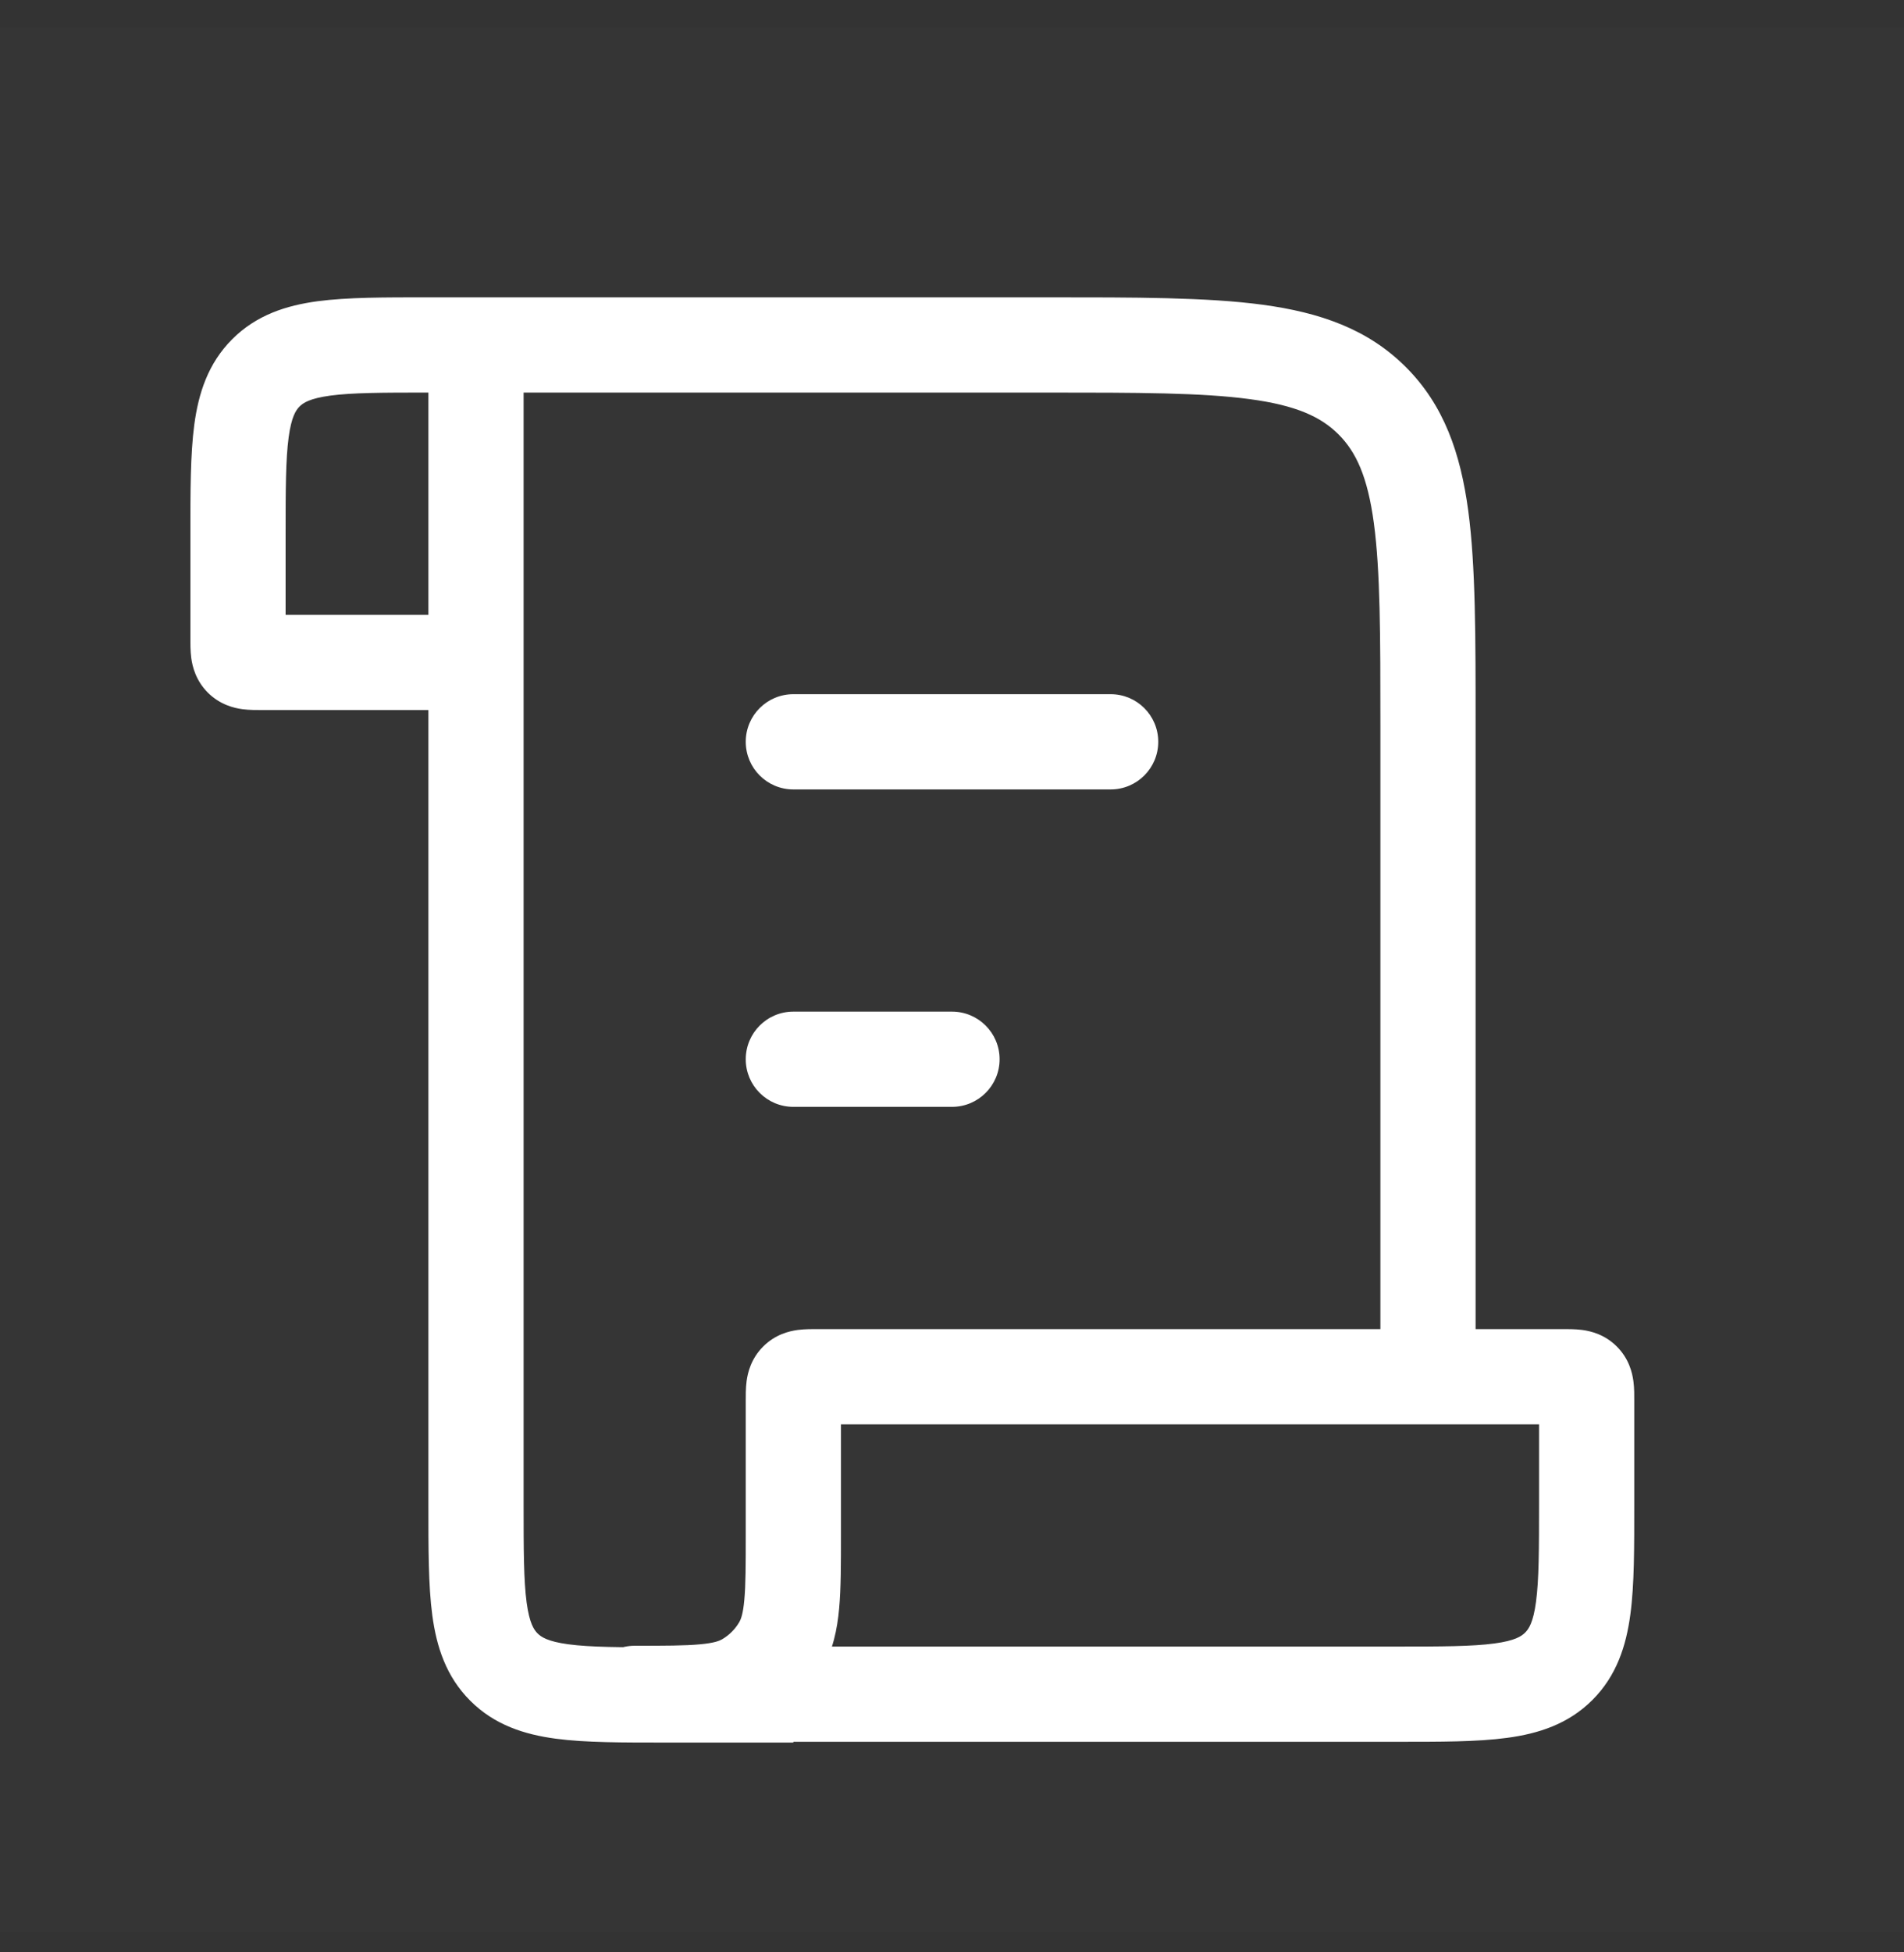 <svg width="40" height="41" viewBox="0 0 40 41" fill="none" xmlns="http://www.w3.org/2000/svg">
<rect x="0" y="0" width="40" height="41" fill="#333333" stroke="none"/>
<path d="M40 0.578V40.578H0V0.578H40Z" fill="white" fill-opacity="0.01"/>
<path d="M16.667 14.578C16.114 14.578 15.667 15.025 15.667 15.578C15.667 16.13 16.114 16.578 16.667 16.578V15.578V14.578ZM23.333 16.578C23.886 16.578 24.333 16.13 24.333 15.578C24.333 15.025 23.886 14.578 23.333 14.578V15.578V16.578ZM16.667 21.244C16.114 21.244 15.667 21.692 15.667 22.244C15.667 22.796 16.114 23.244 16.667 23.244V22.244V21.244ZM20 23.244C20.552 23.244 21 22.796 21 22.244C21 21.692 20.552 21.244 20 21.244V22.244V23.244ZM10 13.911V14.911C10.552 14.911 11 14.463 11 13.911H10ZM13.333 35.578H12.333C12.333 36.13 12.781 36.578 13.333 36.578V35.578ZM13.333 35.561V34.561C12.781 34.561 12.333 35.008 12.333 35.561H13.333ZM16.74 28.984L17.447 29.691L16.74 28.984ZM32.748 34.992L32.04 34.285L32.748 34.992ZM33.26 28.984L32.553 29.691L33.26 28.984ZM10.586 35.008L11.293 34.301L10.586 35.008ZM28.828 8.416L28.121 9.123L28.828 8.416ZM16.399 34.561L15.533 34.061L16.399 34.561ZM15.667 35.293L16.167 36.159L15.667 35.293ZM5.073 13.838L4.366 14.545L5.073 13.838ZM16.667 15.578V16.578H23.333V15.578V14.578H16.667V15.578ZM16.667 22.244V23.244H20V22.244V21.244H16.667V22.244ZM9 7.244V8.244H10V7.244V6.244H9V7.244ZM10 7.244H9V13.911H10H11V7.244H10ZM10 13.911V12.911H5.5V13.911V14.911H10V13.911ZM5 13.411H6V11.244H5H4V13.411H5ZM10 7.244V8.244H22V7.244V6.244H10V7.244ZM30 15.244H29V28.911H30H31V15.244H30ZM10 7.244H9V31.594H10H11V7.244H10ZM14 35.594V36.594H16.667V35.594V34.594H14V35.594ZM33.333 29.411H32.333V31.578H33.333H34.333V29.411H33.333ZM29.333 35.578V34.578H13.333V35.578V36.578H29.333V35.578ZM16.667 32.227H17.667V29.411H16.667H15.667V32.227H16.667ZM17.167 28.911V29.911H32.833V28.911V27.911H17.167V28.911ZM13.333 35.578H14.333V35.561H13.333H12.333V35.578H13.333ZM16.667 29.411H17.667C17.667 29.348 17.667 29.31 17.668 29.28C17.668 29.25 17.669 29.252 17.667 29.27C17.664 29.288 17.655 29.349 17.622 29.429C17.586 29.516 17.529 29.609 17.447 29.691L16.74 28.984L16.033 28.277C15.779 28.53 15.709 28.824 15.685 29.003C15.665 29.153 15.667 29.321 15.667 29.411H16.667ZM17.167 28.911V27.911C17.077 27.911 16.909 27.909 16.759 27.929C16.58 27.953 16.286 28.023 16.033 28.277L16.74 28.984L17.447 29.691C17.365 29.773 17.272 29.831 17.185 29.866C17.105 29.899 17.044 29.909 17.026 29.911C17.008 29.913 17.005 29.912 17.036 29.912C17.066 29.911 17.104 29.911 17.167 29.911V28.911ZM33.333 31.578H32.333C32.333 32.549 32.331 33.176 32.269 33.639C32.211 34.072 32.117 34.209 32.04 34.285L32.748 34.992L33.455 35.699C33.964 35.189 34.163 34.561 34.251 33.905C34.336 33.279 34.333 32.492 34.333 31.578H33.333ZM29.333 35.578V36.578C30.248 36.578 31.034 36.58 31.661 36.495C32.317 36.407 32.945 36.209 33.455 35.699L32.748 34.992L32.04 34.285C31.964 34.361 31.828 34.455 31.395 34.513C30.932 34.575 30.304 34.578 29.333 34.578V35.578ZM33.333 29.411H34.333C34.333 29.321 34.336 29.153 34.315 29.003C34.291 28.824 34.221 28.53 33.967 28.277L33.26 28.984L32.553 29.691C32.471 29.609 32.414 29.516 32.378 29.429C32.345 29.349 32.336 29.288 32.333 29.27C32.331 29.252 32.332 29.25 32.333 29.28C32.333 29.31 32.333 29.348 32.333 29.411H33.333ZM32.833 28.911V29.911C32.896 29.911 32.934 29.911 32.964 29.912C32.995 29.912 32.992 29.913 32.974 29.911C32.956 29.909 32.895 29.899 32.815 29.866C32.728 29.831 32.635 29.773 32.553 29.691L33.26 28.984L33.967 28.277C33.714 28.023 33.42 27.953 33.241 27.929C33.091 27.909 32.923 27.911 32.833 27.911V28.911ZM10 31.594H9C9 32.509 8.998 33.295 9.082 33.922C9.17 34.577 9.369 35.206 9.879 35.715L10.586 35.008L11.293 34.301C11.217 34.225 11.123 34.089 11.064 33.655C11.002 33.193 11 32.565 11 31.594H10ZM14 35.594V34.594C13.029 34.594 12.401 34.592 11.939 34.53C11.505 34.471 11.369 34.377 11.293 34.301L10.586 35.008L9.879 35.715C10.388 36.225 11.017 36.424 11.672 36.512C12.299 36.596 13.085 36.594 14 36.594V35.594ZM22 7.244V8.244C23.914 8.244 25.249 8.246 26.256 8.382C27.234 8.513 27.752 8.754 28.121 9.123L28.828 8.416L29.535 7.709C28.733 6.906 27.723 6.561 26.522 6.399C25.351 6.242 23.857 6.244 22 6.244V7.244ZM30 15.244H31C31 13.387 31.002 11.893 30.845 10.722C30.683 9.522 30.338 8.511 29.535 7.709L28.828 8.416L28.121 9.123C28.49 9.492 28.731 10.01 28.863 10.988C28.998 11.995 29 13.33 29 15.244H30ZM16.667 32.227H15.667C15.667 32.869 15.666 33.283 15.637 33.597C15.61 33.897 15.564 34.006 15.533 34.061L16.399 34.561L17.265 35.061C17.501 34.651 17.589 34.217 17.629 33.778C17.668 33.352 17.667 32.832 17.667 32.227H16.667ZM13.333 35.561V36.561C13.938 36.561 14.458 36.562 14.883 36.523C15.322 36.483 15.757 36.395 16.167 36.159L15.667 35.293L15.167 34.427C15.112 34.458 15.003 34.504 14.703 34.531C14.389 34.56 13.975 34.561 13.333 34.561V35.561ZM16.399 34.561L15.533 34.061C15.445 34.213 15.319 34.339 15.167 34.427L15.667 35.293L16.167 36.159C16.623 35.896 17.001 35.517 17.265 35.061L16.399 34.561ZM5.5 13.911V12.911C5.437 12.911 5.4 12.911 5.369 12.91C5.339 12.909 5.341 12.908 5.359 12.911C5.378 12.913 5.439 12.922 5.518 12.955C5.606 12.991 5.698 13.048 5.78 13.13L5.073 13.838L4.366 14.545C4.62 14.798 4.913 14.869 5.092 14.893C5.243 14.913 5.41 14.911 5.5 14.911V13.911ZM5 13.411H4C4 13.5 3.998 13.668 4.018 13.818C4.042 13.997 4.113 14.291 4.366 14.545L5.073 13.838L5.78 13.13C5.863 13.213 5.92 13.305 5.956 13.393C5.988 13.472 5.998 13.533 6 13.552C6.003 13.57 6.002 13.572 6.001 13.541C6 13.511 6 13.473 6 13.411H5ZM9 7.244V6.244C8.085 6.244 7.299 6.242 6.672 6.326C6.017 6.414 5.388 6.613 4.879 7.123L5.586 7.83L6.293 8.537C6.369 8.461 6.505 8.367 6.939 8.308C7.401 8.246 8.029 8.244 9 8.244V7.244ZM5 11.244H6C6 10.273 6.002 9.645 6.064 9.183C6.123 8.749 6.217 8.613 6.293 8.537L5.586 7.83L4.879 7.123C4.369 7.632 4.17 8.261 4.082 8.916C3.998 9.543 4 10.33 4 11.244H5Z" fill="white"/>
</svg>

